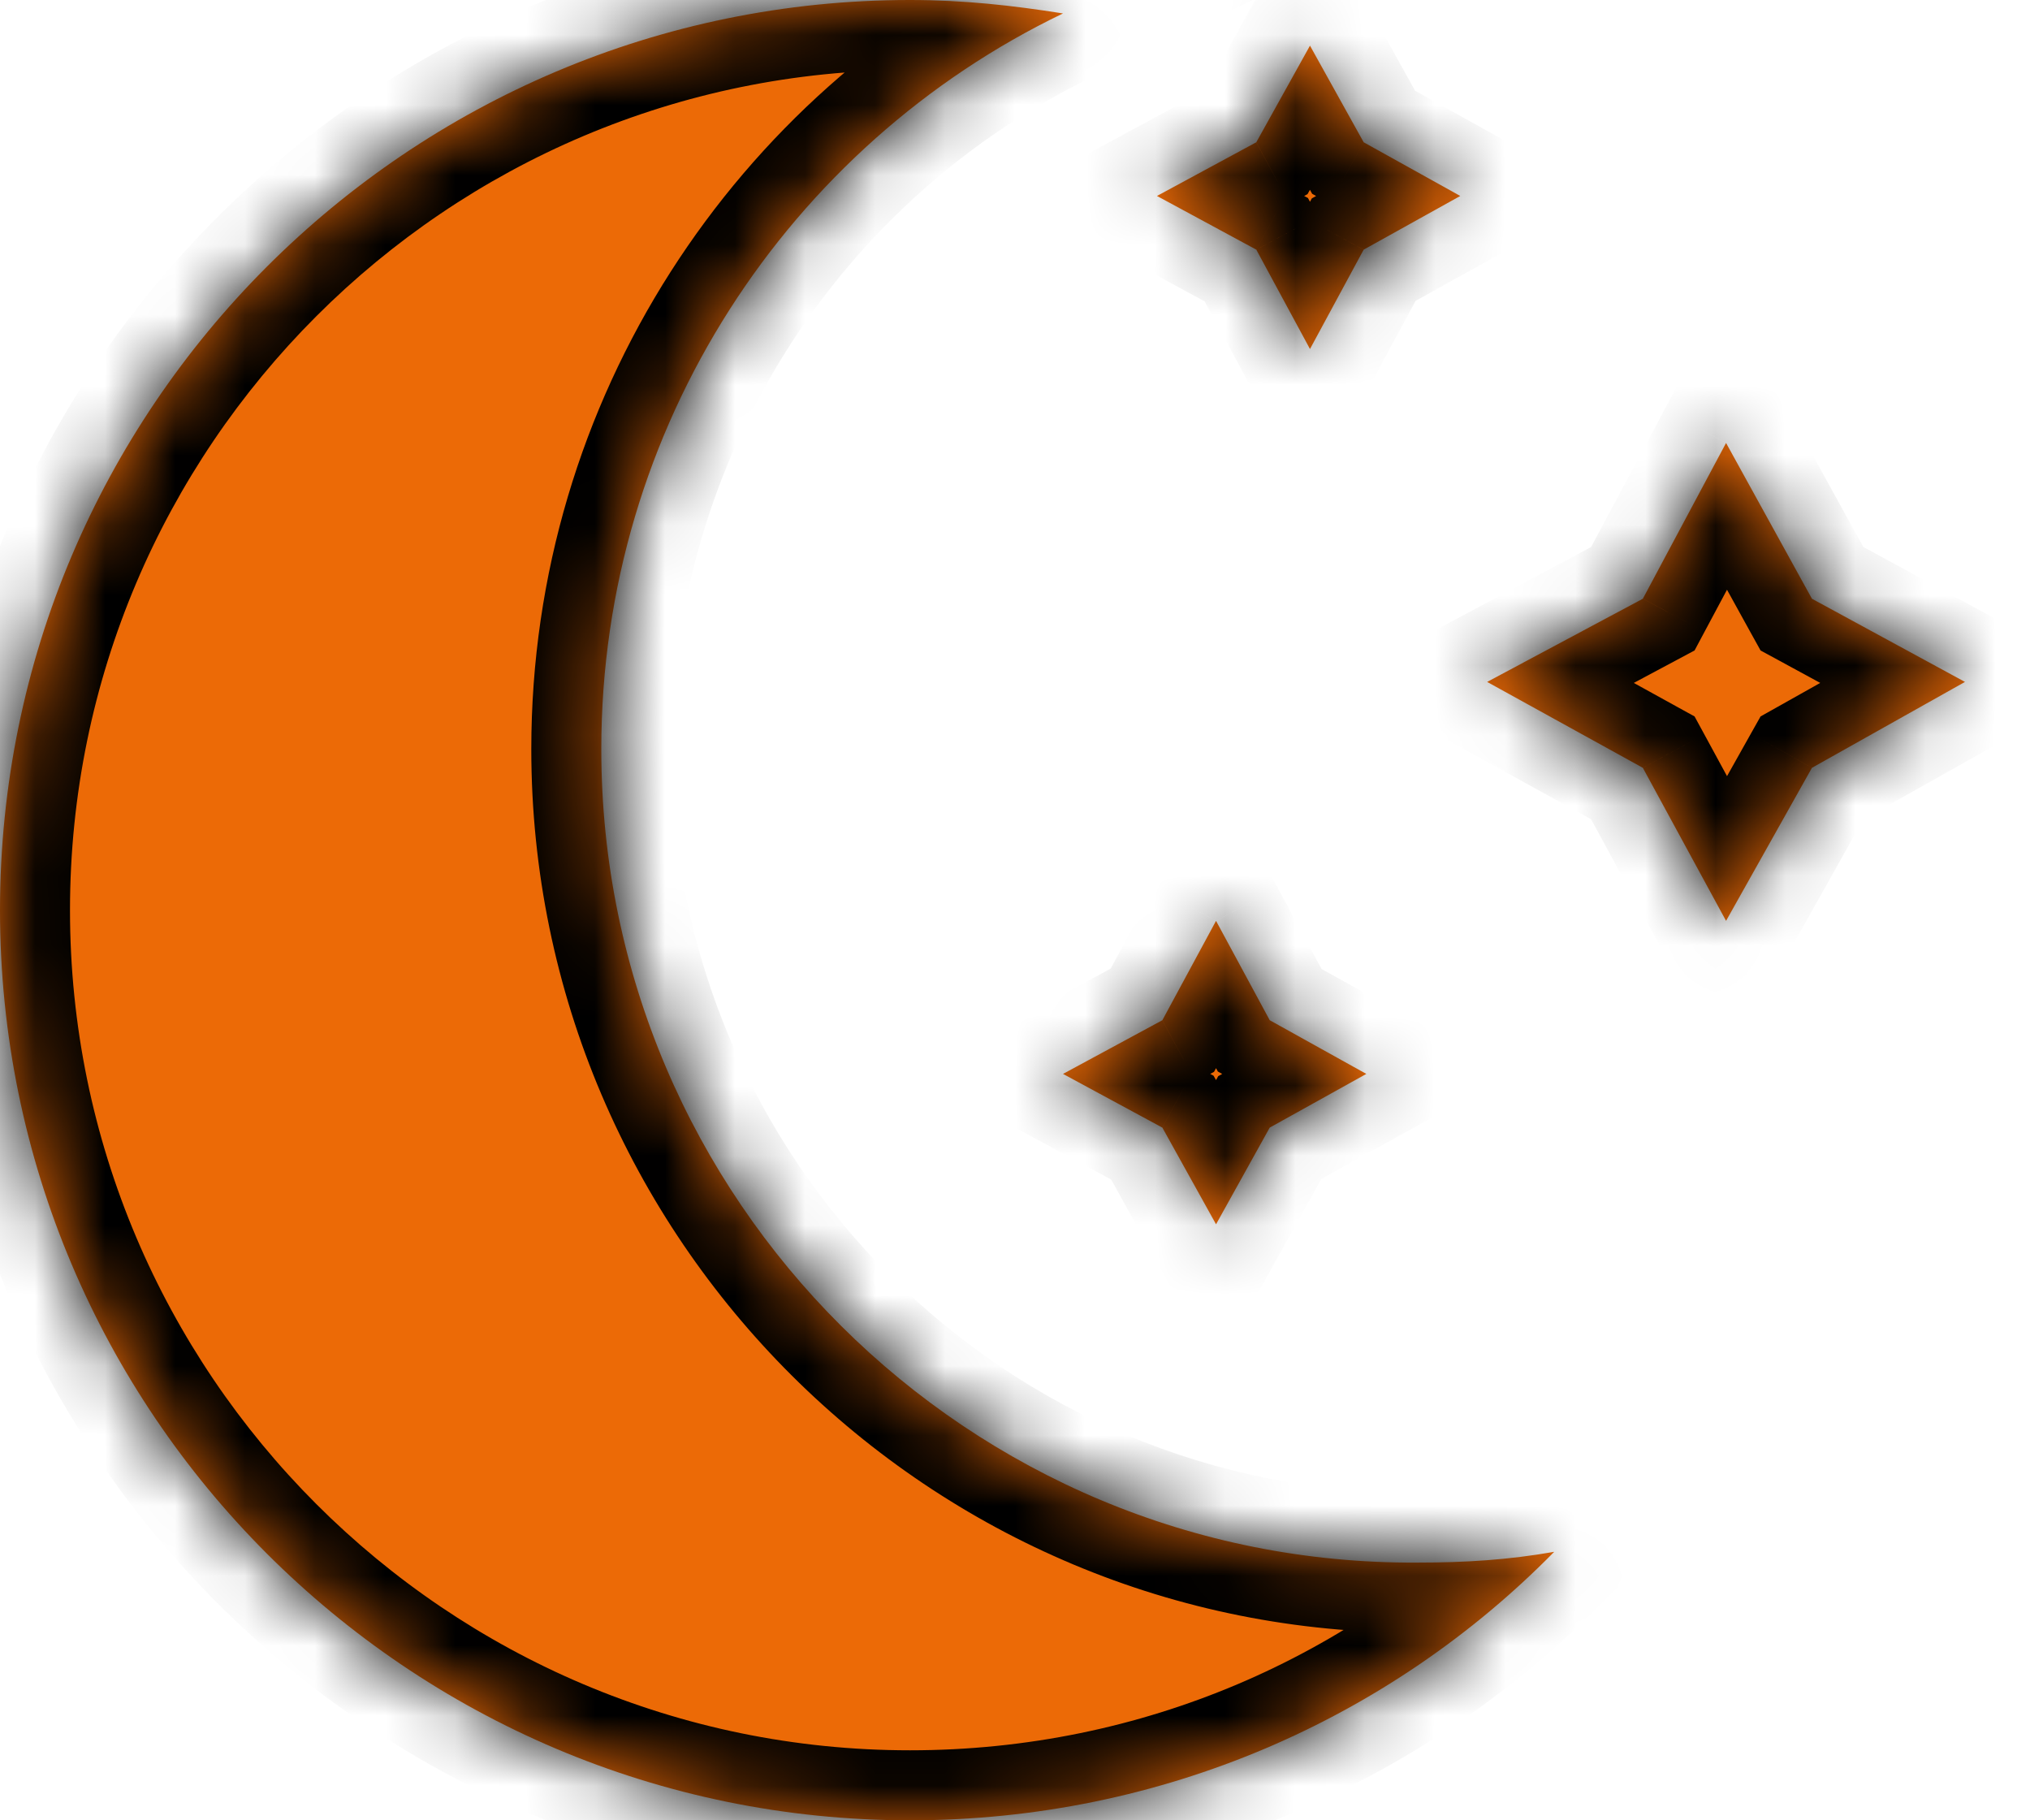 <svg width="29" height="26" viewBox="0 0 29 26" fill="none" xmlns="http://www.w3.org/2000/svg">
<mask id="path-1-inside-1_191_1350" fill="white">
<path fill-rule="evenodd" clip-rule="evenodd" d="M15.186 0.192C11.274 2.071 8.59 6.097 8.59 10.699C8.59 17.142 13.844 22.357 20.248 22.319C20.938 22.319 21.552 22.28 22.203 22.165C19.864 24.543 16.605 26 13 26C5.829 26 0 20.171 0 13C0 5.829 5.829 0 13 0C13.767 0 14.457 0.077 15.186 0.192ZM24.658 6.327L25.885 8.552L28.071 9.74L25.885 10.967L24.658 13.153L23.469 10.967L21.245 9.74L23.469 8.552L24.658 6.327ZM17.372 17.487L18.139 16.106L19.519 15.339L18.139 14.572L17.372 13.153L16.605 14.572L15.186 15.339L16.605 16.106L17.372 17.487ZM19.481 3.566L18.714 4.985L17.947 3.566L16.528 2.799L17.947 2.032L18.714 0.652L19.481 2.032L20.861 2.799L19.481 3.566Z"/>
</mask>
<path fill-rule="evenodd" clip-rule="evenodd" d="M15.186 0.192C11.274 2.071 8.59 6.097 8.59 10.699C8.59 17.142 13.844 22.357 20.248 22.319C20.938 22.319 21.552 22.28 22.203 22.165C19.864 24.543 16.605 26 13 26C5.829 26 0 20.171 0 13C0 5.829 5.829 0 13 0C13.767 0 14.457 0.077 15.186 0.192ZM24.658 6.327L25.885 8.552L28.071 9.74L25.885 10.967L24.658 13.153L23.469 10.967L21.245 9.74L23.469 8.552L24.658 6.327ZM17.372 17.487L18.139 16.106L19.519 15.339L18.139 14.572L17.372 13.153L16.605 14.572L15.186 15.339L16.605 16.106L17.372 17.487ZM19.481 3.566L18.714 4.985L17.947 3.566L16.528 2.799L17.947 2.032L18.714 0.652L19.481 2.032L20.861 2.799L19.481 3.566Z" fill="#EC6A06"/>
<path d="M15.186 0.192L15.619 1.093L18.51 -0.296L15.342 -0.796L15.186 0.192ZM20.248 22.319V21.319L20.242 21.319L20.248 22.319ZM22.203 22.165L22.916 22.866L25.11 20.637L22.03 21.18L22.203 22.165ZM25.885 8.552L25.009 9.035L25.151 9.291L25.407 9.43L25.885 8.552ZM24.658 6.327L25.533 5.844L24.644 4.232L23.776 5.856L24.658 6.327ZM28.071 9.74L28.56 10.612L30.138 9.727L28.549 8.862L28.071 9.74ZM25.885 10.967L25.395 10.096L25.151 10.233L25.013 10.478L25.885 10.967ZM24.658 13.153L23.779 13.631L24.644 15.221L25.53 13.643L24.658 13.153ZM23.469 10.967L24.348 10.49L24.208 10.233L23.952 10.092L23.469 10.967ZM21.245 9.74L20.773 8.858L19.149 9.726L20.762 10.616L21.245 9.74ZM23.469 8.552L23.94 9.434L24.208 9.291L24.351 9.023L23.469 8.552ZM18.139 16.106L17.653 15.232L17.403 15.371L17.265 15.62L18.139 16.106ZM17.372 17.487L16.498 17.972L17.372 19.546L18.246 17.972L17.372 17.487ZM19.519 15.339L20.005 16.213L21.578 15.339L20.005 14.465L19.519 15.339ZM18.139 14.572L17.259 15.048L17.398 15.305L17.653 15.446L18.139 14.572ZM17.372 13.153L18.252 12.678L17.372 11.05L16.492 12.678L17.372 13.153ZM16.605 14.572L17.08 15.452L17.343 15.31L17.485 15.048L16.605 14.572ZM15.186 15.339L14.71 14.46L13.083 15.339L14.71 16.219L15.186 15.339ZM16.605 16.106L17.479 15.62L17.337 15.365L17.08 15.226L16.605 16.106ZM18.714 4.985L17.834 5.461L18.714 7.088L19.594 5.461L18.714 4.985ZM19.481 3.566L18.995 2.692L18.74 2.834L18.601 3.091L19.481 3.566ZM17.947 3.566L18.827 3.091L18.685 2.828L18.422 2.687L17.947 3.566ZM16.528 2.799L16.053 1.92L14.425 2.799L16.053 3.679L16.528 2.799ZM17.947 2.032L18.422 2.912L18.679 2.773L18.821 2.518L17.947 2.032ZM18.714 0.652L19.588 0.166L18.714 -1.407L17.84 0.166L18.714 0.652ZM19.481 2.032L18.607 2.518L18.745 2.768L18.995 2.907L19.481 2.032ZM20.861 2.799L21.347 3.673L22.921 2.799L21.347 1.925L20.861 2.799ZM9.59 10.699C9.59 6.492 12.044 2.81 15.619 1.093L14.753 -0.71C10.504 1.331 7.59 5.702 7.59 10.699H9.59ZM20.242 21.319C14.394 21.354 9.59 16.588 9.59 10.699H7.59C7.59 17.695 13.294 23.36 20.254 23.319L20.242 21.319ZM22.03 21.18C21.451 21.283 20.898 21.319 20.248 21.319V23.319C20.978 23.319 21.652 23.278 22.377 23.15L22.03 21.18ZM13 27C16.88 27 20.394 25.43 22.916 22.866L21.491 21.464C19.335 23.655 16.33 25 13 25V27ZM-1 13C-1 20.723 5.277 27 13 27V25C6.381 25 1 19.619 1 13H-1ZM13 -1C5.277 -1 -1 5.277 -1 13H1C1 6.381 6.381 1 13 1V-1ZM15.342 -0.796C14.583 -0.916 13.837 -1 13 -1V1C13.697 1 14.332 1.069 15.03 1.179L15.342 -0.796ZM26.761 8.069L25.533 5.844L23.782 6.811L25.009 9.035L26.761 8.069ZM28.549 8.862L26.363 7.673L25.407 9.43L27.593 10.619L28.549 8.862ZM26.375 11.839L28.56 10.612L27.581 8.868L25.395 10.096L26.375 11.839ZM25.53 13.643L26.757 11.457L25.013 10.478L23.786 12.664L25.53 13.643ZM22.59 11.445L23.779 13.631L25.536 12.676L24.348 10.49L22.59 11.445ZM20.762 10.616L22.986 11.843L23.952 10.092L21.728 8.865L20.762 10.616ZM22.998 7.67L20.773 8.858L21.716 10.622L23.94 9.434L22.998 7.67ZM23.776 5.856L22.587 8.08L24.351 9.023L25.54 6.799L23.776 5.856ZM17.265 15.62L16.498 17.001L18.246 17.972L19.013 16.592L17.265 15.62ZM19.034 14.465L17.653 15.232L18.624 16.98L20.005 16.213L19.034 14.465ZM17.653 15.446L19.034 16.213L20.005 14.465L18.624 13.698L17.653 15.446ZM16.492 13.629L17.259 15.048L19.018 14.097L18.252 12.678L16.492 13.629ZM17.485 15.048L18.252 13.629L16.492 12.678L15.725 14.097L17.485 15.048ZM15.662 16.219L17.08 15.452L16.129 13.693L14.71 14.46L15.662 16.219ZM17.08 15.226L15.662 14.46L14.71 16.219L16.129 16.986L17.08 15.226ZM18.246 17.001L17.479 15.62L15.731 16.592L16.498 17.972L18.246 17.001ZM19.594 5.461L20.361 4.042L18.601 3.091L17.834 4.51L19.594 5.461ZM17.067 4.042L17.834 5.461L19.594 4.51L18.827 3.091L17.067 4.042ZM16.053 3.679L17.471 4.446L18.422 2.687L17.004 1.92L16.053 3.679ZM17.471 1.153L16.053 1.92L17.004 3.679L18.422 2.912L17.471 1.153ZM17.84 0.166L17.073 1.547L18.821 2.518L19.588 1.137L17.84 0.166ZM20.355 1.547L19.588 0.166L17.84 1.137L18.607 2.518L20.355 1.547ZM21.347 1.925L19.967 1.158L18.995 2.907L20.376 3.673L21.347 1.925ZM19.967 4.44L21.347 3.673L20.376 1.925L18.995 2.692L19.967 4.44Z" fill="black" mask="url(#path-1-inside-1_191_1350)"/>
</svg>
